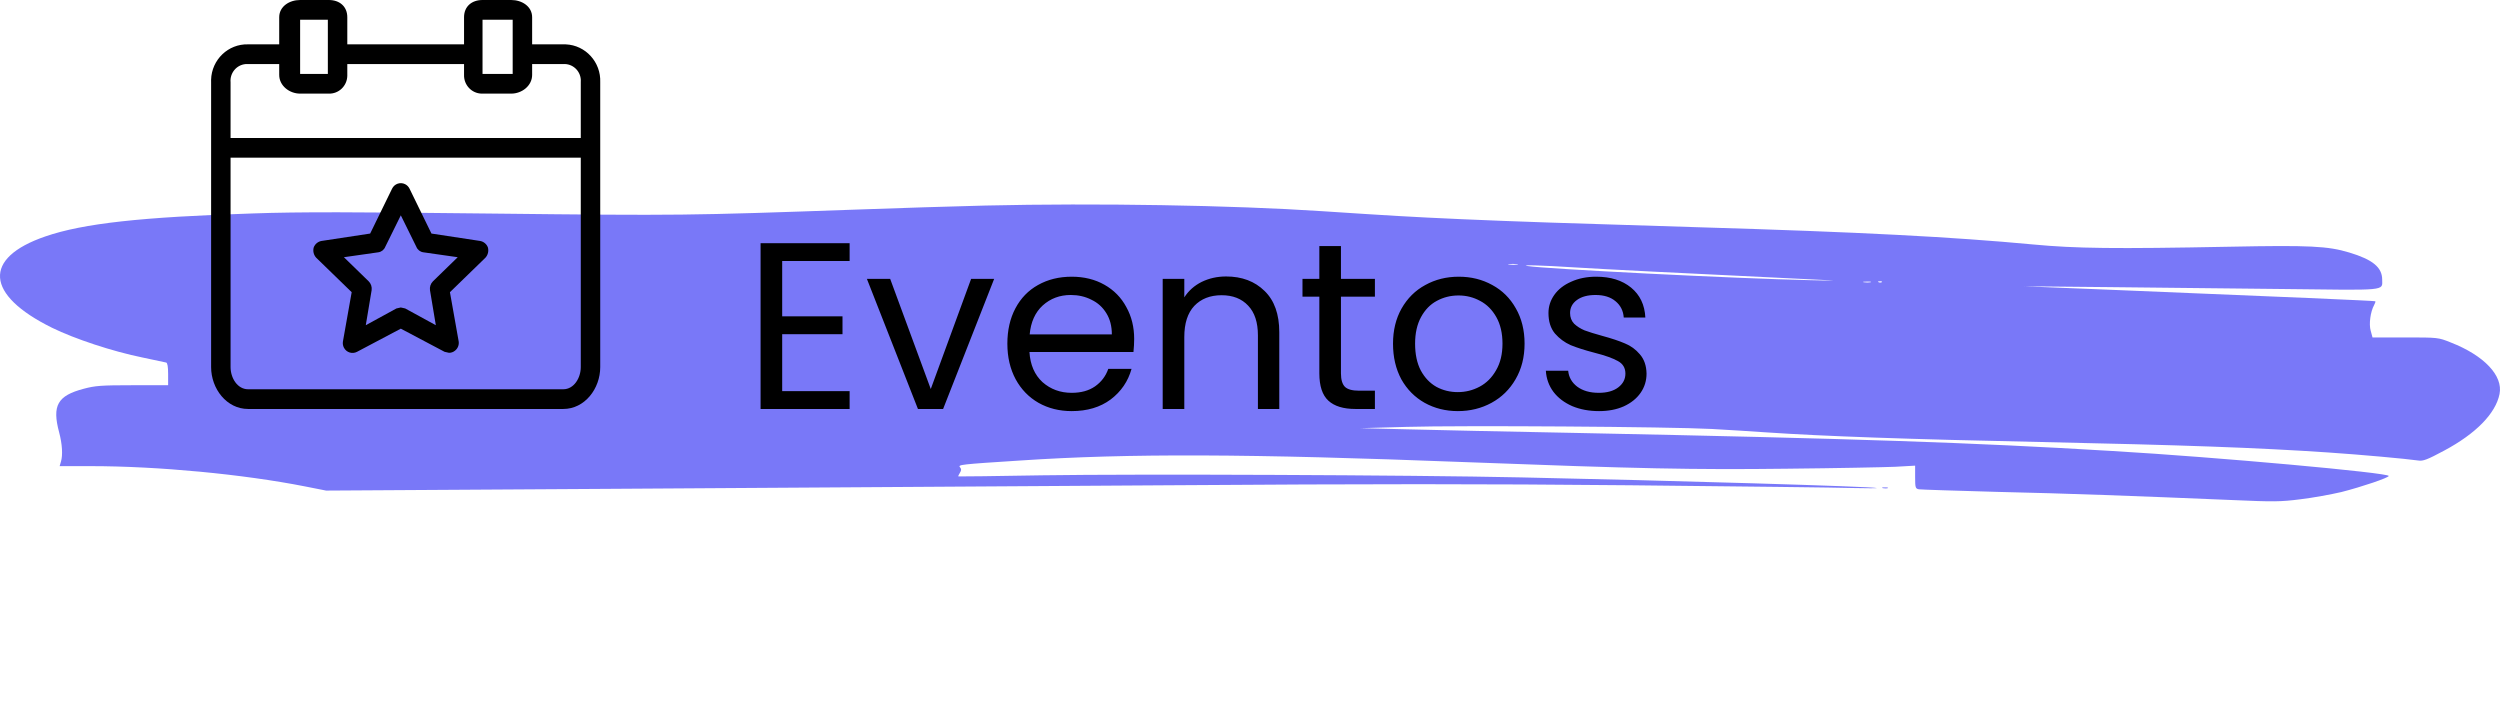 <svg width="379" height="110" viewBox="0 0 379 110" fill="none" xmlns="http://www.w3.org/2000/svg">
<path d="M149.413 31.16C144.544 31.281 135.774 31.55 129.91 31.769C104.271 32.672 103.128 32.696 74.805 32.379C53.513 32.135 45.488 32.111 38.432 32.354C21.463 32.891 12.619 33.866 6.879 35.842C-2.661 39.11 -2.239 44.694 7.898 49.694C11.327 51.376 17.066 53.278 21.637 54.205C23.426 54.571 25.016 54.912 25.19 54.961C25.389 55.01 25.488 55.595 25.488 56.717V58.4H20.097C15.327 58.4 14.432 58.473 12.693 58.936C8.718 59.985 7.873 61.472 8.966 65.545C9.438 67.325 9.538 69.008 9.24 69.983L9.041 70.666H13.712C23.948 70.666 36.817 71.886 46.233 73.739L49.438 74.373L92.942 74.105C116.842 73.959 154.656 73.715 176.917 73.568C208.122 73.349 224.246 73.349 247.227 73.568C263.625 73.739 278.78 73.91 280.892 73.983C283.003 74.032 284.643 74.032 284.494 73.983C284.047 73.763 252.867 72.837 230.581 72.373C213.587 72.008 172.494 71.837 158.035 72.056C151.078 72.178 145.339 72.251 145.289 72.227C145.24 72.203 145.339 71.959 145.513 71.691C145.761 71.3 145.761 71.105 145.538 70.837C145.19 70.447 145.563 70.398 154.681 69.813C171.128 68.715 189.24 68.788 222.134 70.057C248.395 71.056 256.718 71.227 270.954 71.056C278.258 70.983 285.612 70.837 287.302 70.764L290.333 70.593V72.325C290.333 73.934 290.382 74.081 290.904 74.178C291.202 74.227 296.544 74.397 302.755 74.568C313.538 74.812 323.475 75.178 338.531 75.812C344.643 76.08 345.711 76.08 348.742 75.69C350.606 75.471 353.388 74.958 354.954 74.593C358.034 73.812 362.134 72.422 362.134 72.154C362.134 71.666 336.072 69.301 320.27 68.374C298.854 67.081 281.289 66.496 239.401 65.643C228.817 65.448 217.016 65.179 213.19 65.082L206.233 64.911L213.19 64.716C221.587 64.472 253.115 64.692 259.525 65.033C262.059 65.179 265.736 65.399 267.724 65.545C276.37 66.13 289.339 66.594 309.339 67.008C330.979 67.472 342.084 67.862 352.941 68.593C358.01 68.935 364.693 69.544 366.606 69.813C367.326 69.935 367.972 69.691 370.556 68.301C375.351 65.74 378.333 62.692 378.929 59.741C379.5 56.961 376.593 53.888 371.525 51.913C369.637 51.157 369.612 51.157 364.643 51.157H359.674L359.401 50.157C359.103 49.133 359.351 47.279 359.923 46.231C360.072 45.962 360.146 45.718 360.097 45.67C360.022 45.596 346.457 45.011 320.767 43.963L306.854 43.402L319.401 43.524C326.308 43.597 338.382 43.719 346.233 43.816C362.084 44.011 361.14 44.109 361.14 42.402C361.14 40.524 359.699 39.353 356.146 38.281C352.916 37.305 350.159 37.159 338.034 37.403C320.569 37.744 314.68 37.671 308.221 37.061C295.972 35.915 282.059 35.183 257.538 34.452C236.693 33.818 230.084 33.598 221.637 33.232C213.513 32.867 210.78 32.696 200.395 32.013C186.805 31.111 166.184 30.769 149.413 31.16ZM230.035 40.109C229.712 40.158 229.165 40.158 228.792 40.109C228.395 40.061 228.668 40.012 229.339 40.012C230.035 40.012 230.333 40.061 230.035 40.109ZM238.904 40.548C244.171 40.865 251.873 41.256 272.569 42.255C279.277 42.573 279.351 42.597 274.432 42.475C263.128 42.231 234.258 40.768 231.575 40.329C230.333 40.134 233.562 40.207 238.904 40.548ZM283.575 42.792C283.326 42.841 282.879 42.841 282.581 42.792C282.258 42.743 282.457 42.694 283.003 42.694C283.55 42.67 283.798 42.719 283.575 42.792ZM285.289 42.768C285.215 42.841 284.991 42.865 284.817 42.792C284.618 42.719 284.693 42.646 284.966 42.646C285.239 42.621 285.389 42.694 285.289 42.768Z" fill="#7978F8"/>
<path d="M285.438 74.007C285.662 74.056 286.01 74.056 286.184 74.007C286.333 73.934 286.159 73.885 285.736 73.885C285.339 73.885 285.19 73.934 285.438 74.007Z" fill="#7978F8"/>
<path d="M118.579 39.572V47.96H127.723V50.66H118.579V59.3H128.803V62H115.303V36.872H128.803V39.572H118.579ZM141.104 58.976L147.224 42.272H150.716L142.976 62H139.16L131.42 42.272H134.948L141.104 58.976ZM171.94 51.38C171.94 52.004 171.904 52.664 171.832 53.36H156.064C156.184 55.304 156.844 56.828 158.044 57.932C159.268 59.012 160.744 59.552 162.472 59.552C163.888 59.552 165.064 59.228 166 58.58C166.96 57.908 167.632 57.02 168.016 55.916H171.544C171.016 57.812 169.96 59.36 168.376 60.56C166.792 61.736 164.824 62.324 162.472 62.324C160.6 62.324 158.92 61.904 157.432 61.064C155.968 60.224 154.816 59.036 153.976 57.5C153.136 55.94 152.716 54.14 152.716 52.1C152.716 50.06 153.124 48.272 153.94 46.736C154.756 45.2 155.896 44.024 157.36 43.208C158.848 42.368 160.552 41.948 162.472 41.948C164.344 41.948 166 42.356 167.44 43.172C168.88 43.988 169.984 45.116 170.752 46.556C171.544 47.972 171.94 49.58 171.94 51.38ZM168.556 50.696C168.556 49.448 168.28 48.38 167.728 47.492C167.176 46.58 166.42 45.896 165.46 45.44C164.524 44.96 163.48 44.72 162.328 44.72C160.672 44.72 159.256 45.248 158.08 46.304C156.928 47.36 156.268 48.824 156.1 50.696H168.556ZM185.876 41.912C188.276 41.912 190.22 42.644 191.708 44.108C193.196 45.548 193.94 47.636 193.94 50.372V62H190.7V50.84C190.7 48.872 190.208 47.372 189.224 46.34C188.24 45.284 186.896 44.756 185.192 44.756C183.464 44.756 182.084 45.296 181.052 46.376C180.044 47.456 179.54 49.028 179.54 51.092V62H176.264V42.272H179.54V45.08C180.188 44.072 181.064 43.292 182.168 42.74C183.296 42.188 184.532 41.912 185.876 41.912ZM203.288 44.972V56.6C203.288 57.56 203.492 58.244 203.9 58.652C204.308 59.036 205.016 59.228 206.024 59.228H208.436V62H205.484C203.66 62 202.292 61.58 201.38 60.74C200.468 59.9 200.012 58.52 200.012 56.6V44.972H197.456V42.272H200.012V37.304H203.288V42.272H208.436V44.972H203.288ZM221.009 62.324C219.161 62.324 217.481 61.904 215.969 61.064C214.481 60.224 213.305 59.036 212.441 57.5C211.601 55.94 211.181 54.14 211.181 52.1C211.181 50.084 211.613 48.308 212.477 46.772C213.365 45.212 214.565 44.024 216.077 43.208C217.589 42.368 219.281 41.948 221.153 41.948C223.025 41.948 224.717 42.368 226.229 43.208C227.741 44.024 228.929 45.2 229.793 46.736C230.681 48.272 231.125 50.06 231.125 52.1C231.125 54.14 230.669 55.94 229.757 57.5C228.869 59.036 227.657 60.224 226.121 61.064C224.585 61.904 222.881 62.324 221.009 62.324ZM221.009 59.444C222.185 59.444 223.289 59.168 224.321 58.616C225.353 58.064 226.181 57.236 226.805 56.132C227.453 55.028 227.777 53.684 227.777 52.1C227.777 50.516 227.465 49.172 226.841 48.068C226.217 46.964 225.401 46.148 224.393 45.62C223.385 45.068 222.293 44.792 221.117 44.792C219.917 44.792 218.813 45.068 217.805 45.62C216.821 46.148 216.029 46.964 215.429 48.068C214.829 49.172 214.529 50.516 214.529 52.1C214.529 53.708 214.817 55.064 215.393 56.168C215.993 57.272 216.785 58.1 217.769 58.652C218.753 59.18 219.833 59.444 221.009 59.444ZM242.416 62.324C240.904 62.324 239.548 62.072 238.348 61.568C237.148 61.04 236.2 60.32 235.504 59.408C234.808 58.472 234.424 57.404 234.352 56.204H237.736C237.832 57.188 238.288 57.992 239.104 58.616C239.944 59.24 241.036 59.552 242.38 59.552C243.628 59.552 244.612 59.276 245.332 58.724C246.052 58.172 246.412 57.476 246.412 56.636C246.412 55.772 246.028 55.136 245.26 54.728C244.492 54.296 243.304 53.876 241.696 53.468C240.232 53.084 239.032 52.7 238.096 52.316C237.184 51.908 236.392 51.32 235.72 50.552C235.072 49.76 234.748 48.728 234.748 47.456C234.748 46.448 235.048 45.524 235.648 44.684C236.248 43.844 237.1 43.184 238.204 42.704C239.308 42.2 240.568 41.948 241.984 41.948C244.168 41.948 245.932 42.5 247.276 43.604C248.62 44.708 249.34 46.22 249.436 48.14H246.16C246.088 47.108 245.668 46.28 244.9 45.656C244.156 45.032 243.148 44.72 241.876 44.72C240.7 44.72 239.764 44.972 239.068 45.476C238.372 45.98 238.024 46.64 238.024 47.456C238.024 48.104 238.228 48.644 238.636 49.076C239.068 49.484 239.596 49.82 240.22 50.084C240.868 50.324 241.756 50.6 242.884 50.912C244.3 51.296 245.452 51.68 246.34 52.064C247.228 52.424 247.984 52.976 248.608 53.72C249.256 54.464 249.592 55.436 249.616 56.636C249.616 57.716 249.316 58.688 248.716 59.552C248.116 60.416 247.264 61.1 246.16 61.604C245.08 62.084 243.832 62.324 242.416 62.324Z" fill="black"/>
<path d="M85.766 6.725C85.641 6.72 85.516 6.719 85.391 6.723H80.672V2.615C80.672 0.971 79.123 0 77.501 0H73.151C71.528 0 70.349 0.971 70.349 2.615V6.723H52.651V2.615C52.651 0.971 51.471 0 49.849 0H45.499C43.877 0 42.328 0.971 42.328 2.615V6.723H37.609C34.596 6.638 32.086 9.043 32.002 12.094C31.999 12.221 32 12.348 32.005 12.475V55.651C32.005 58.937 34.364 62 37.609 62H85.391C88.636 62 90.995 58.937 90.995 55.651V12.475C91.119 9.424 88.778 6.85 85.766 6.725ZM73.151 2.988H77.722V11.205H73.151V2.988ZM45.499 2.988H49.702V11.205H45.499V2.988ZM88.046 55.651C88.046 57.294 87.013 59.012 85.391 59.012H37.609C35.986 59.012 34.954 57.294 34.954 55.651V23.904H88.046V55.651ZM88.046 12.475V20.916H34.954V12.475C34.829 11.078 35.846 9.843 37.225 9.716C37.352 9.705 37.481 9.703 37.609 9.711H42.328V11.354C42.328 12.998 43.876 14.193 45.499 14.193H49.849C51.355 14.235 52.61 13.032 52.651 11.506C52.653 11.455 52.653 11.405 52.651 11.354V9.711H70.349V11.354C70.307 12.88 71.495 14.151 73.001 14.193C73.051 14.194 73.101 14.194 73.151 14.193H77.501C79.124 14.193 80.672 12.998 80.672 11.354V9.711H85.391C86.773 9.623 87.964 10.686 88.051 12.086C88.059 12.215 88.057 12.345 88.046 12.475Z" fill="black"/>
<path d="M53.315 44.296L51.988 51.766C51.935 52.087 51.987 52.416 52.136 52.704C52.513 53.435 53.404 53.717 54.126 53.335L60.763 49.824L67.399 53.335L68.062 53.484C68.382 53.49 68.695 53.385 68.947 53.185C69.388 52.859 69.615 52.313 69.537 51.766L68.21 44.296L73.593 39.067C73.978 38.646 74.118 38.051 73.962 37.499C73.763 36.988 73.316 36.62 72.782 36.528L65.408 35.407L62.09 28.61C61.945 28.307 61.704 28.063 61.405 27.916C60.672 27.557 59.79 27.867 59.435 28.61L56.117 35.407L48.743 36.528C48.209 36.62 47.762 36.988 47.563 37.499C47.407 38.051 47.547 38.646 47.932 39.067L53.315 44.296ZM57.371 38.246C57.834 38.176 58.226 37.863 58.403 37.424L60.763 32.643L63.122 37.424C63.299 37.863 63.691 38.176 64.154 38.246L69.39 38.993L65.629 42.653C65.279 43.004 65.115 43.504 65.187 43.998L66.072 49.301L61.426 46.761L60.762 46.612L60.099 46.761L55.453 49.301L56.338 43.998C56.41 43.504 56.246 43.004 55.896 42.653L52.135 38.993L57.371 38.246Z" fill="black"/>
</svg>

